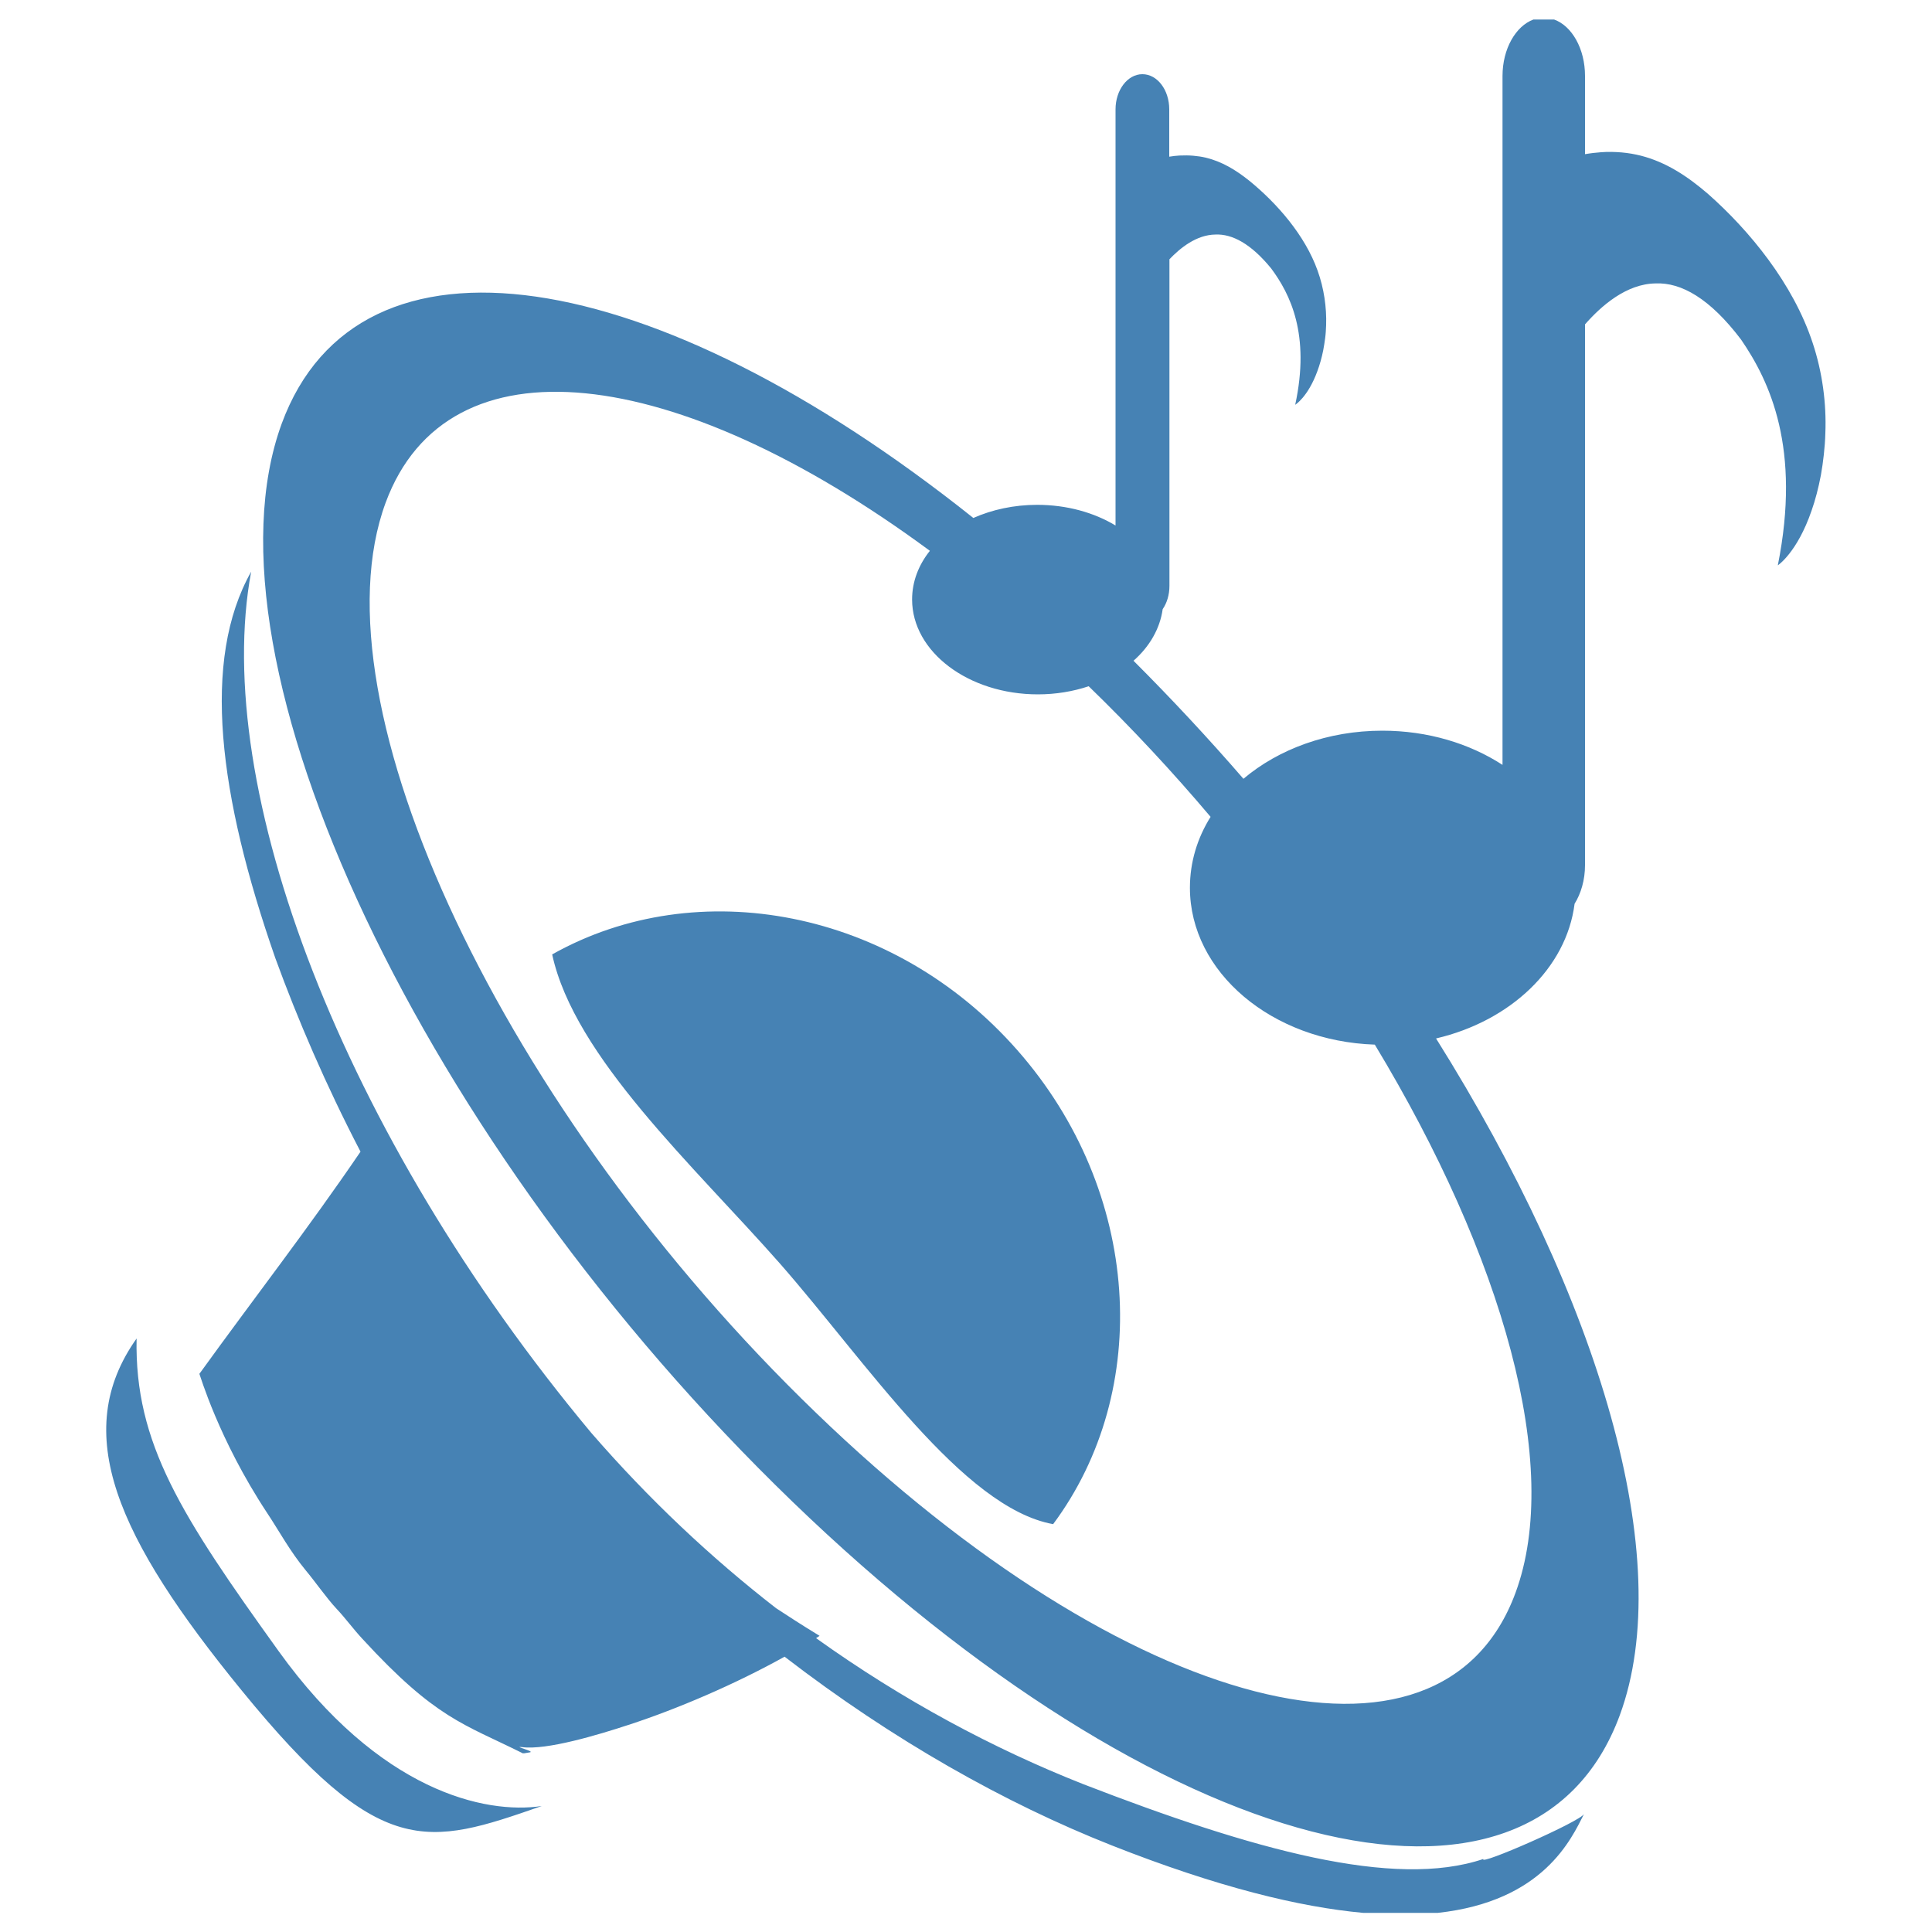 <?xml version="1.0" encoding="utf-8"?>
<!-- Svg Vector Icons : http://www.onlinewebfonts.com/icon -->
<!DOCTYPE svg PUBLIC "-//W3C//DTD SVG 1.1//EN" "http://www.w3.org/Graphics/SVG/1.1/DTD/svg11.dtd">
<svg version="1.1" xmlns="http://www.w3.org/2000/svg" xmlns:xlink="http://www.w3.org/1999/xlink" x="0px" y="0px" viewBox="0 0 1000 1000" enable-background="new 0 0 1000 1000" xml:space="preserve" id="logo">
<g fill="steelblue"><path d="M285.8,494c11.5,53.1,73.2,109.3,117.8,159.9c44.5,50.7,94.6,126.5,141.5,135c51.5-69.2,45.8-172.2-18.5-245.3C462.4,470.5,361,451.7,285.8,494z M144.2,854.6c-50.3-70-74.6-107.5-73.5-161.8c-34.6,48.8-10.2,103.1,54.5,182.3c71.7,87.9,95.6,80.5,155.2,59.7C251.1,939.2,196.3,927.1,144.2,854.6z M938.2,177.4c-10.1-30.6-32.6-58-54.1-77c-10.9-9.4-21.9-16.5-34.7-19.8c-3.2-0.8-6.5-1.4-10-1.7c-3.5-0.3-7.1-0.4-10.8-0.1c-2.6,0.2-5.4,0.5-8.2,1c0-25,0-40.5,0-40.5c0-14.1-6.8-25.9-16-29.2h-10.7c-9.2,3.4-16,15.2-16,29.2v356.6c-17.1-11.1-38.7-17.7-62.2-17.7c-28.3,0-53.8,9.6-71.9,24.9c-18.1-20.9-37.1-41.3-56.9-61.1c8.3-7.3,13.7-16.6,15.1-26.7c2.2-3.2,3.5-7.4,3.5-12.1c0,0,0-96.7,0-169c5.5-5.8,14-12.7,23.8-12.8c8.6-0.4,18.4,4.7,28.9,17.6c9.7,13.1,20.3,34,12.4,70.5c-0.1,0.1,6.5-3.9,11.4-17.2c1.2-3.2,2.3-7,3.1-11c0.4-2,0.7-4.2,1-6.3c0.3-2.2,0.4-4.4,0.5-6.7c0.3-9.2-1.1-19-4.4-28.2c-6.6-18.5-21.2-35-35.3-46.5c-7.1-5.7-14.3-10-22.6-12c-2.1-0.5-4.2-0.8-6.5-1c-2.3-0.2-4.6-0.2-7.1-0.1c-1.7,0.1-3.5,0.3-5.3,0.6c0-15.1,0-24.5,0-24.5c0-10.1-6.2-18.2-13.9-18.2c-7.7,0-13.9,8.2-13.9,18.2v215.4c-11.1-6.7-25.2-10.7-40.6-10.7c-12,0-23.3,2.5-33,6.8c-165.8-132.2-318.2-157-358-48.8C100.7,342.6,218.8,592.4,409.9,777c191.2,184.7,383,234.2,428.5,110.8c29.7-80.7-10.4-215.2-95.1-350.3c38.5-9,67.5-36.4,71.7-69.7c3.3-5.3,5.4-12.3,5.4-20c0,0,0-160.1,0-279.9c8.4-9.6,21.4-21,36.5-21.2c13.3-0.6,28.2,7.8,44.3,29.1c14.9,21.7,31.1,56.3,19,116.8c-0.1,0.1,10-6.5,17.5-28.4c1.9-5.4,3.5-11.5,4.8-18.3c0.6-3.4,1.1-6.9,1.5-10.5c0.4-3.6,0.7-7.4,0.8-11.2C945.4,208.9,943.3,192.7,938.2,177.4z M784.4,824.5c-38.5,104.3-200.7,62.5-362.1-93.3C260.7,575.4,161.1,364.5,199.6,260.2c32.1-86.9,149.9-72.4,281.7,24.9c-5.9,7.4-9.2,16-9.2,25.2c0,27.1,29.2,49.1,65.1,49.1c9.3,0,18.2-1.5,26.3-4.2c22.3,21.6,43.4,44.3,63.1,67.6c-6.9,11-10.7,23.5-10.7,36.7c0,43.7,42.5,79.4,95.7,81.2C778,650.6,808.7,758.8,784.4,824.5z M767.8,962.2c-46.2,15.6-119.2-4.7-207.3-38.8c-46.3-18.3-93.1-43.3-138.1-75.5c0.6-0.4,1.2-0.8,1.8-1.2c-0.7-0.4-1.4-0.9-2.1-1.3c-7.2-4.4-14-8.8-20.4-13c-33.5-26-65.7-56.2-95.7-90.8C177.1,587.1,109.2,407.6,130,295.9c-25.8,45.8-16.9,115.7,12.5,200c11.6,31.8,26.1,65.6,44.1,100.2c-27.1,39.8-54.8,75.4-83.4,115c0.2,0.1,9.8,33.7,35,71.9c6.4,9.6,11.7,19.7,20.2,30c4.3,5.1,10.9,14.5,15.8,19.7c4.9,5.2,8.3,10.1,13.5,15.7c37.9,41.2,52.2,43.8,82.7,59c0,0.1,0,0.1,0.2,0.1c0,0,0.1,0,0.1,0c0,0,0.1,0,0.2,0c0.1,0,0.3,0,0.4,0c0.7-0.1,1.7-0.3,3-0.5c2.7-0.5-9.2-3.3-4.1-2.7c12.6,1.7,39.3-6.3,55.1-11.5c25.2-8.2,55.3-21.1,80.8-35.3c56.1,43.2,114.2,75.9,169.4,97.7c55,21.7,97.3,31.9,130.1,34.9h38.6c54.8-6,69.1-38.3,75.7-51.2C818,942.8,765.1,966,767.8,962.2z"/></g>
</svg>